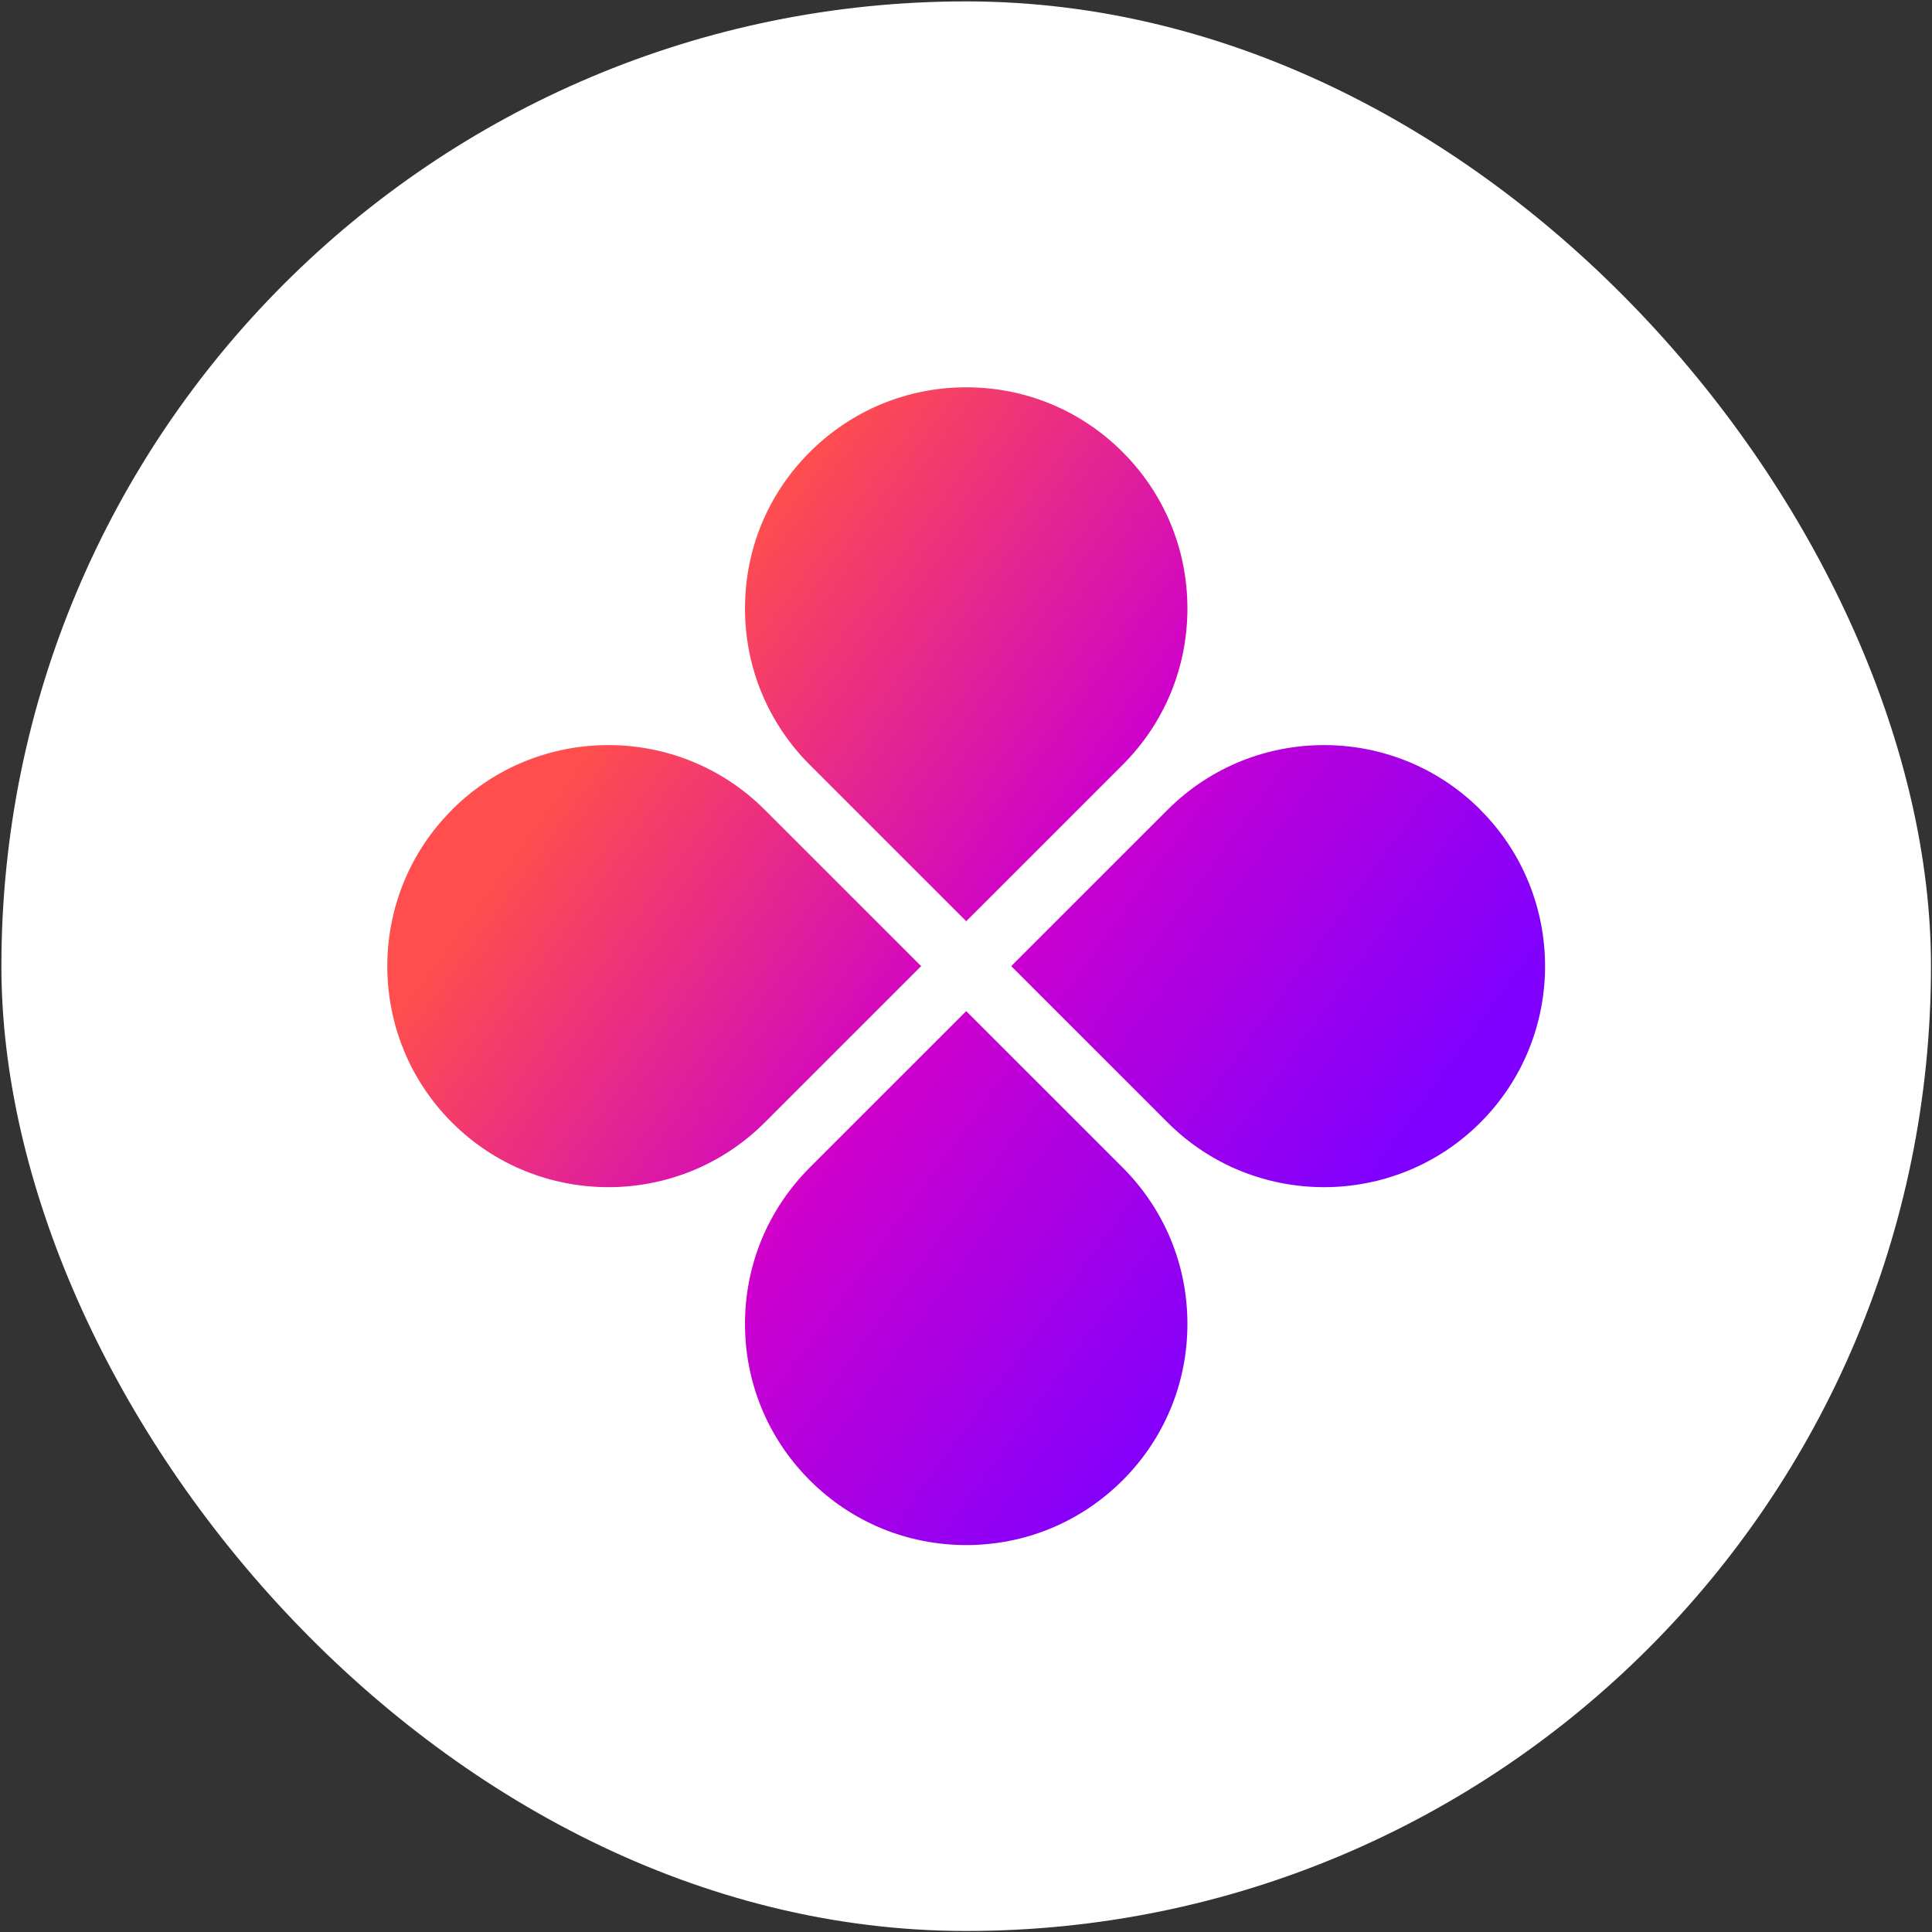 <svg width="801" height="801" viewBox="0 0 801 801" fill="none" xmlns="http://www.w3.org/2000/svg">
<rect x="0" y="0" width="801" height="801" fill="#333333" stroke="none"/>
<rect x="0.577" y="0.577" width="800" height="800" rx="400" fill="white"/>
<path fill-rule="evenodd" clip-rule="evenodd" d="M335.734 187.427C353.081 170.129 376.107 160.577 400.587 160.577C425.067 160.577 448.137 170.085 465.44 187.427C482.743 204.77 492.298 227.747 492.298 252.264C492.298 276.781 482.743 299.802 465.44 317.101L400.587 381.937L335.734 317.101C318.43 299.758 308.876 276.781 308.876 252.264C308.876 227.747 318.386 204.726 335.734 187.427ZM484.101 335.717C519.852 299.975 578.013 299.975 613.764 335.717V335.761C649.515 371.503 649.515 429.649 613.764 465.391C578.013 501.132 519.852 501.132 484.101 465.391L419.247 400.554L484.101 335.717ZM400.587 419.217L335.734 484.053C318.43 501.352 308.876 524.373 308.876 548.89C308.876 573.407 318.43 596.384 335.734 613.727C353.037 631.025 376.063 640.577 400.587 640.577C425.111 640.577 448.093 631.025 465.44 613.727C482.743 596.428 492.298 573.407 492.298 548.89C492.298 524.373 482.743 501.396 465.44 484.053L400.587 419.217ZM187.39 465.391C151.639 429.649 151.639 371.503 187.39 335.761V335.717C223.141 299.975 281.302 299.975 317.053 335.717L381.906 400.554L317.053 465.391C281.302 501.132 223.141 501.132 187.39 465.391Z" fill="url(#paint0_linear_1321_748)"/>
<defs>
<linearGradient id="paint0_linear_1321_748" x1="249.241" y1="304.166" x2="547.346" y2="521.516" gradientUnits="userSpaceOnUse">
<stop stop-color="#FF4E4D"/>
<stop offset="0.5" stop-color="#CD00CD"/>
<stop offset="1" stop-color="#7F00FF"/>
</linearGradient>
</defs>
</svg>
